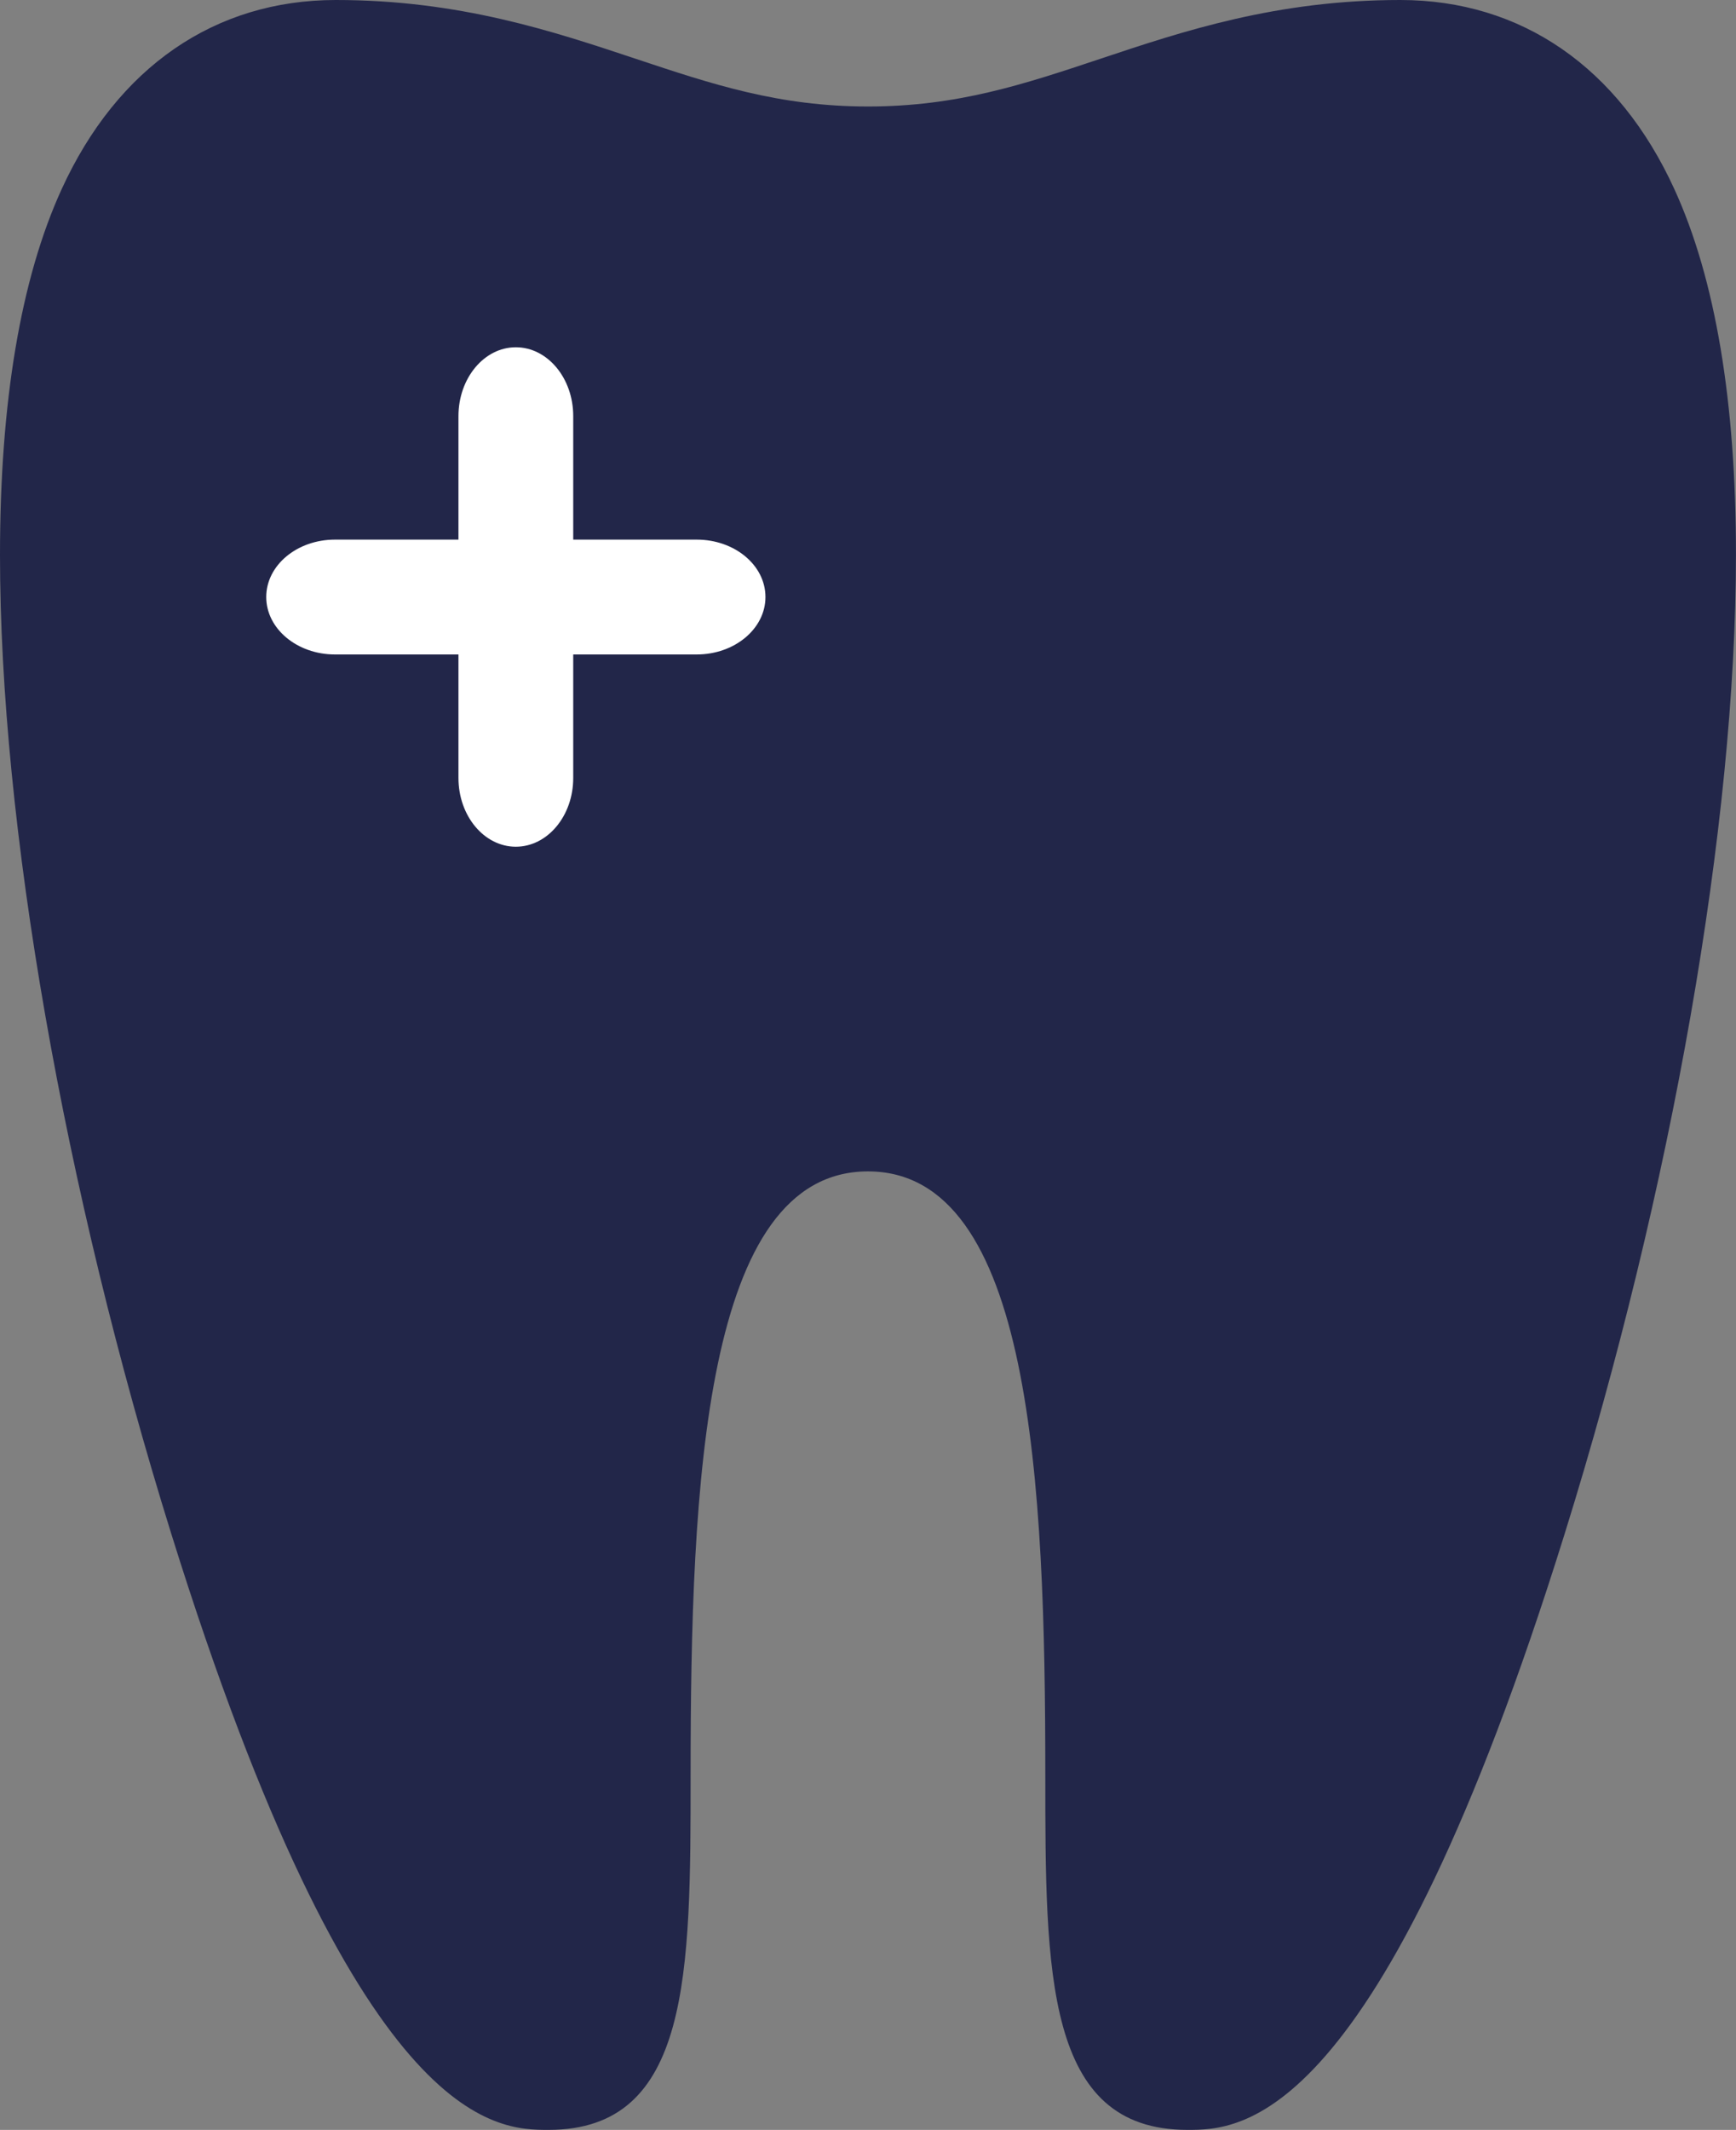 <svg version="1.1" id="图层_1" x="0px" y="0px" width="57.329px" height="70.305px" viewBox="0 0 57.329 70.305" enable-background="new 0 0 57.329 70.305" xml:space="preserve" xmlns="http://www.w3.org/2000/svg" xmlns:xlink="http://www.w3.org/1999/xlink" xmlns:xml="http://www.w3.org/XML/1998/namespace">
  <rect x="0" y="0" width="57.329" height="70.305" fill="#808080" stroke="none"/>
  <path fill="#222649" d="M55.295,6.246C53.454,2.219,50.237,0,46.241,0c-4.086,0-7.176,1.029-9.898,1.939
	c-2.539,0.846-4.73,1.576-7.678,1.576c-2.943,0-5.137-0.73-7.676-1.576C18.262,1.031,15.176,0,11.09,0
	C7.094,0,3.877,2.219,2.035,6.246C0.685,9.199,0,13.265,0,18.324c0,8.865,2.113,20.938,5.652,32.291
	c6.139,19.689,10.734,19.689,12.466,19.689c4.688,0,4.688-5.173,4.688-11.72c0-9.637,0.451-19.918,5.857-19.918
	s5.857,10.281,5.857,19.918c0,6.547,0,11.72,4.688,11.72c1.73,0,6.328,0,12.467-19.689c3.539-11.355,5.652-23.426,5.652-32.291
	C57.331,13.265,56.647,9.199,55.295,6.246z" class="color c1"/>
  <path fill="#FFFFFF" d="M23.008,17.812H18.93v-4.078c0-1.252-0.848-2.271-1.896-2.271c-1.045,0-1.894,1.019-1.894,2.271v4.078
	h-4.078c-1.254,0-2.27,0.848-2.27,1.895c0,1.045,1.016,1.896,2.27,1.896h4.078v4.078c0,1.252,0.849,2.268,1.894,2.268
	c1.046,0,1.896-1.016,1.896-2.268v-4.078h4.078c1.254,0,2.27-0.851,2.27-1.896C25.278,18.658,24.262,17.812,23.008,17.812z" class="color c2"/>
</svg>
